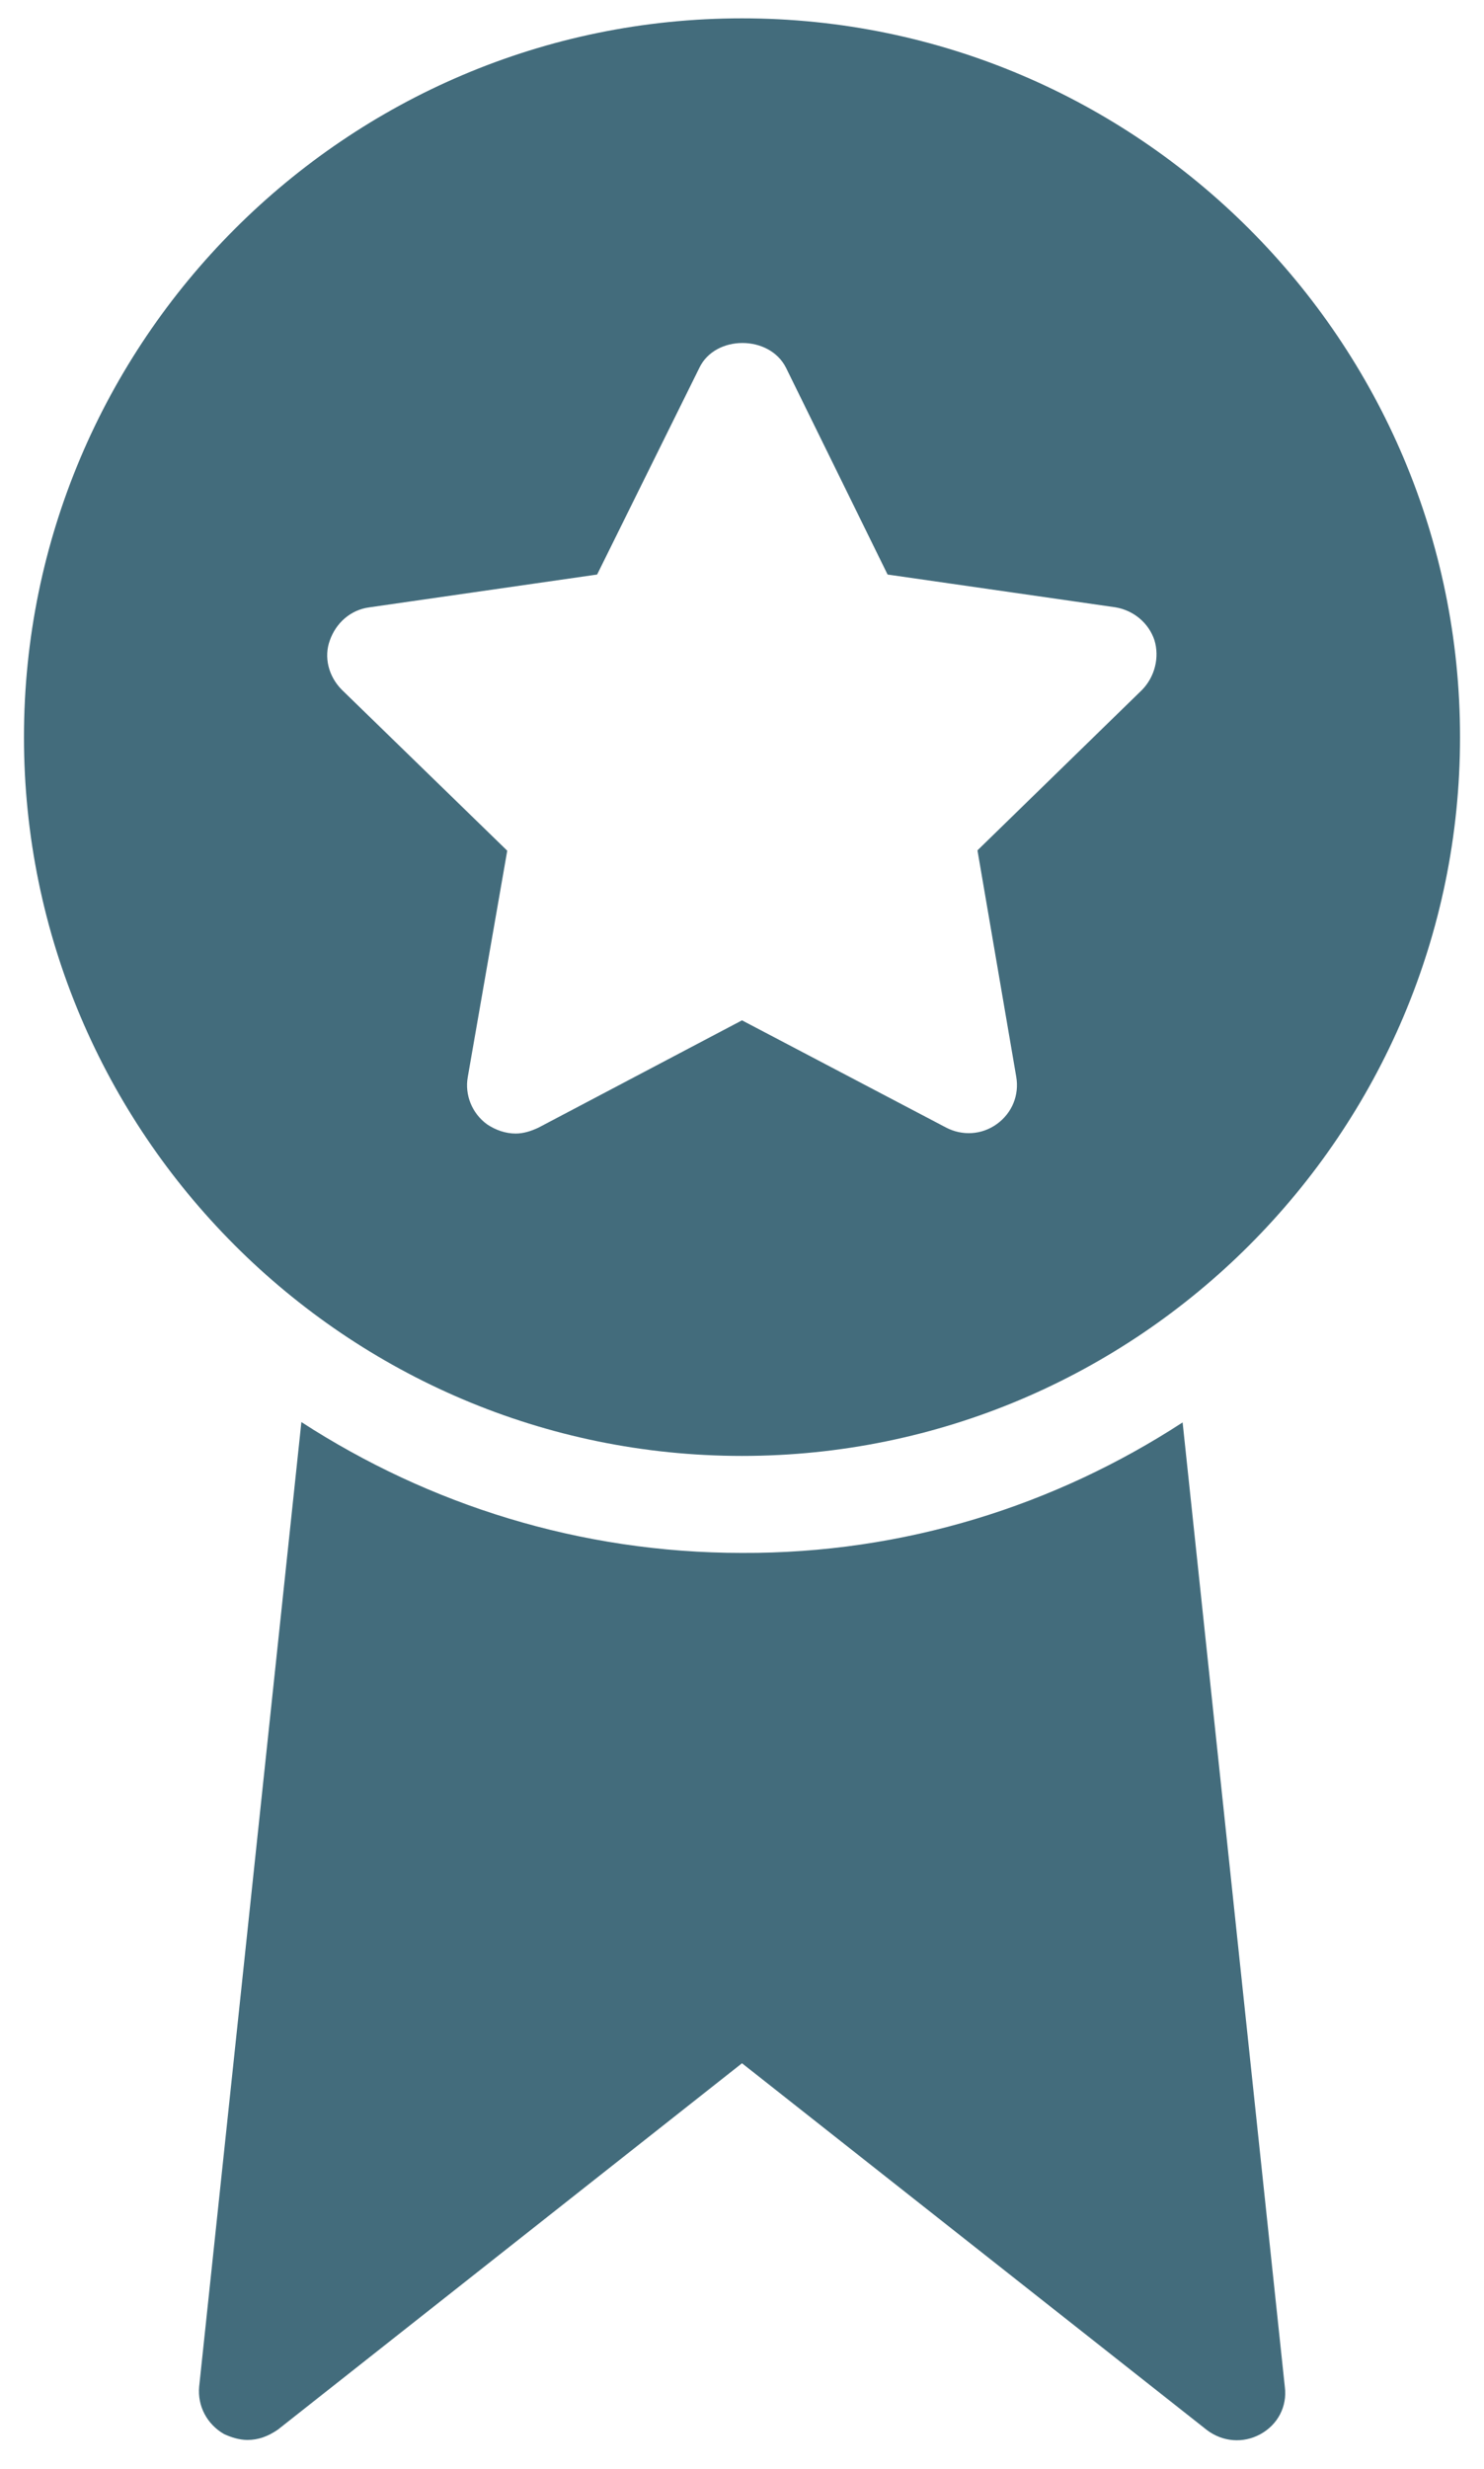<?xml version="1.0" encoding="utf-8"?>
<!-- Generator: Adobe Illustrator 25.2.0, SVG Export Plug-In . SVG Version: 6.00 Build 0)  -->
<svg version="1.1" id="Calque_1" xmlns="http://www.w3.org/2000/svg" xmlns:xlink="http://www.w3.org/1999/xlink" x="0px" y="0px"
	 viewBox="0 0 421 700" style="enable-background:new 0 0 421 700;" xml:space="preserve">
<style type="text/css">
	.st0{fill:#436C7C;}
</style>
<path class="st0" d="M210.5,440.3c-46,0-88.9-13.7-125-37.1l-29,273.5c-0.5,5.5,2.2,10.6,7,13.4c2.1,1,4.5,1.7,6.7,1.7
	c3.1,0,5.8-1,8.6-2.9l131.7-103.9L342.4,689c4.5,3.4,10.3,3.8,15.1,1.2c5-2.7,7.7-7.9,7-13.4l-29-273.5
	C299.4,426.8,256.5,440.5,210.5,440.3L210.5,440.3z"/>
<path class="st0" d="M210.5,5.2C98.2,5.2,6.8,96.7,6.8,209s91.4,203.8,203.7,203.8S414.2,321.3,414.2,209S322.8,5.2,210.5,5.2z
	 M324,195.6l-46.7,45.5l11,64.2c0.9,5.2-1.2,10.3-5.5,13.4s-9.8,3.4-14.4,1l-57.9-30.4l-57.7,30.4c-2.1,1-4.3,1.7-6.5,1.7
	c-2.9,0-5.7-1-8.1-2.6c-4.3-3.1-6.4-8.4-5.5-13.4l11.2-64.2L97,195.6c-3.8-3.8-5.2-9.3-3.4-14.1c1.7-4.8,5.8-8.6,11.2-9.3l64.6-9.3
	l29-58.6c4.5-9.4,19.9-9.4,24.6,0l28.8,58.6l64.7,9.3c5.2,0.9,9.4,4.5,11,9.3C329,186.4,327.6,191.9,324,195.6L324,195.6z"/>
</svg>
